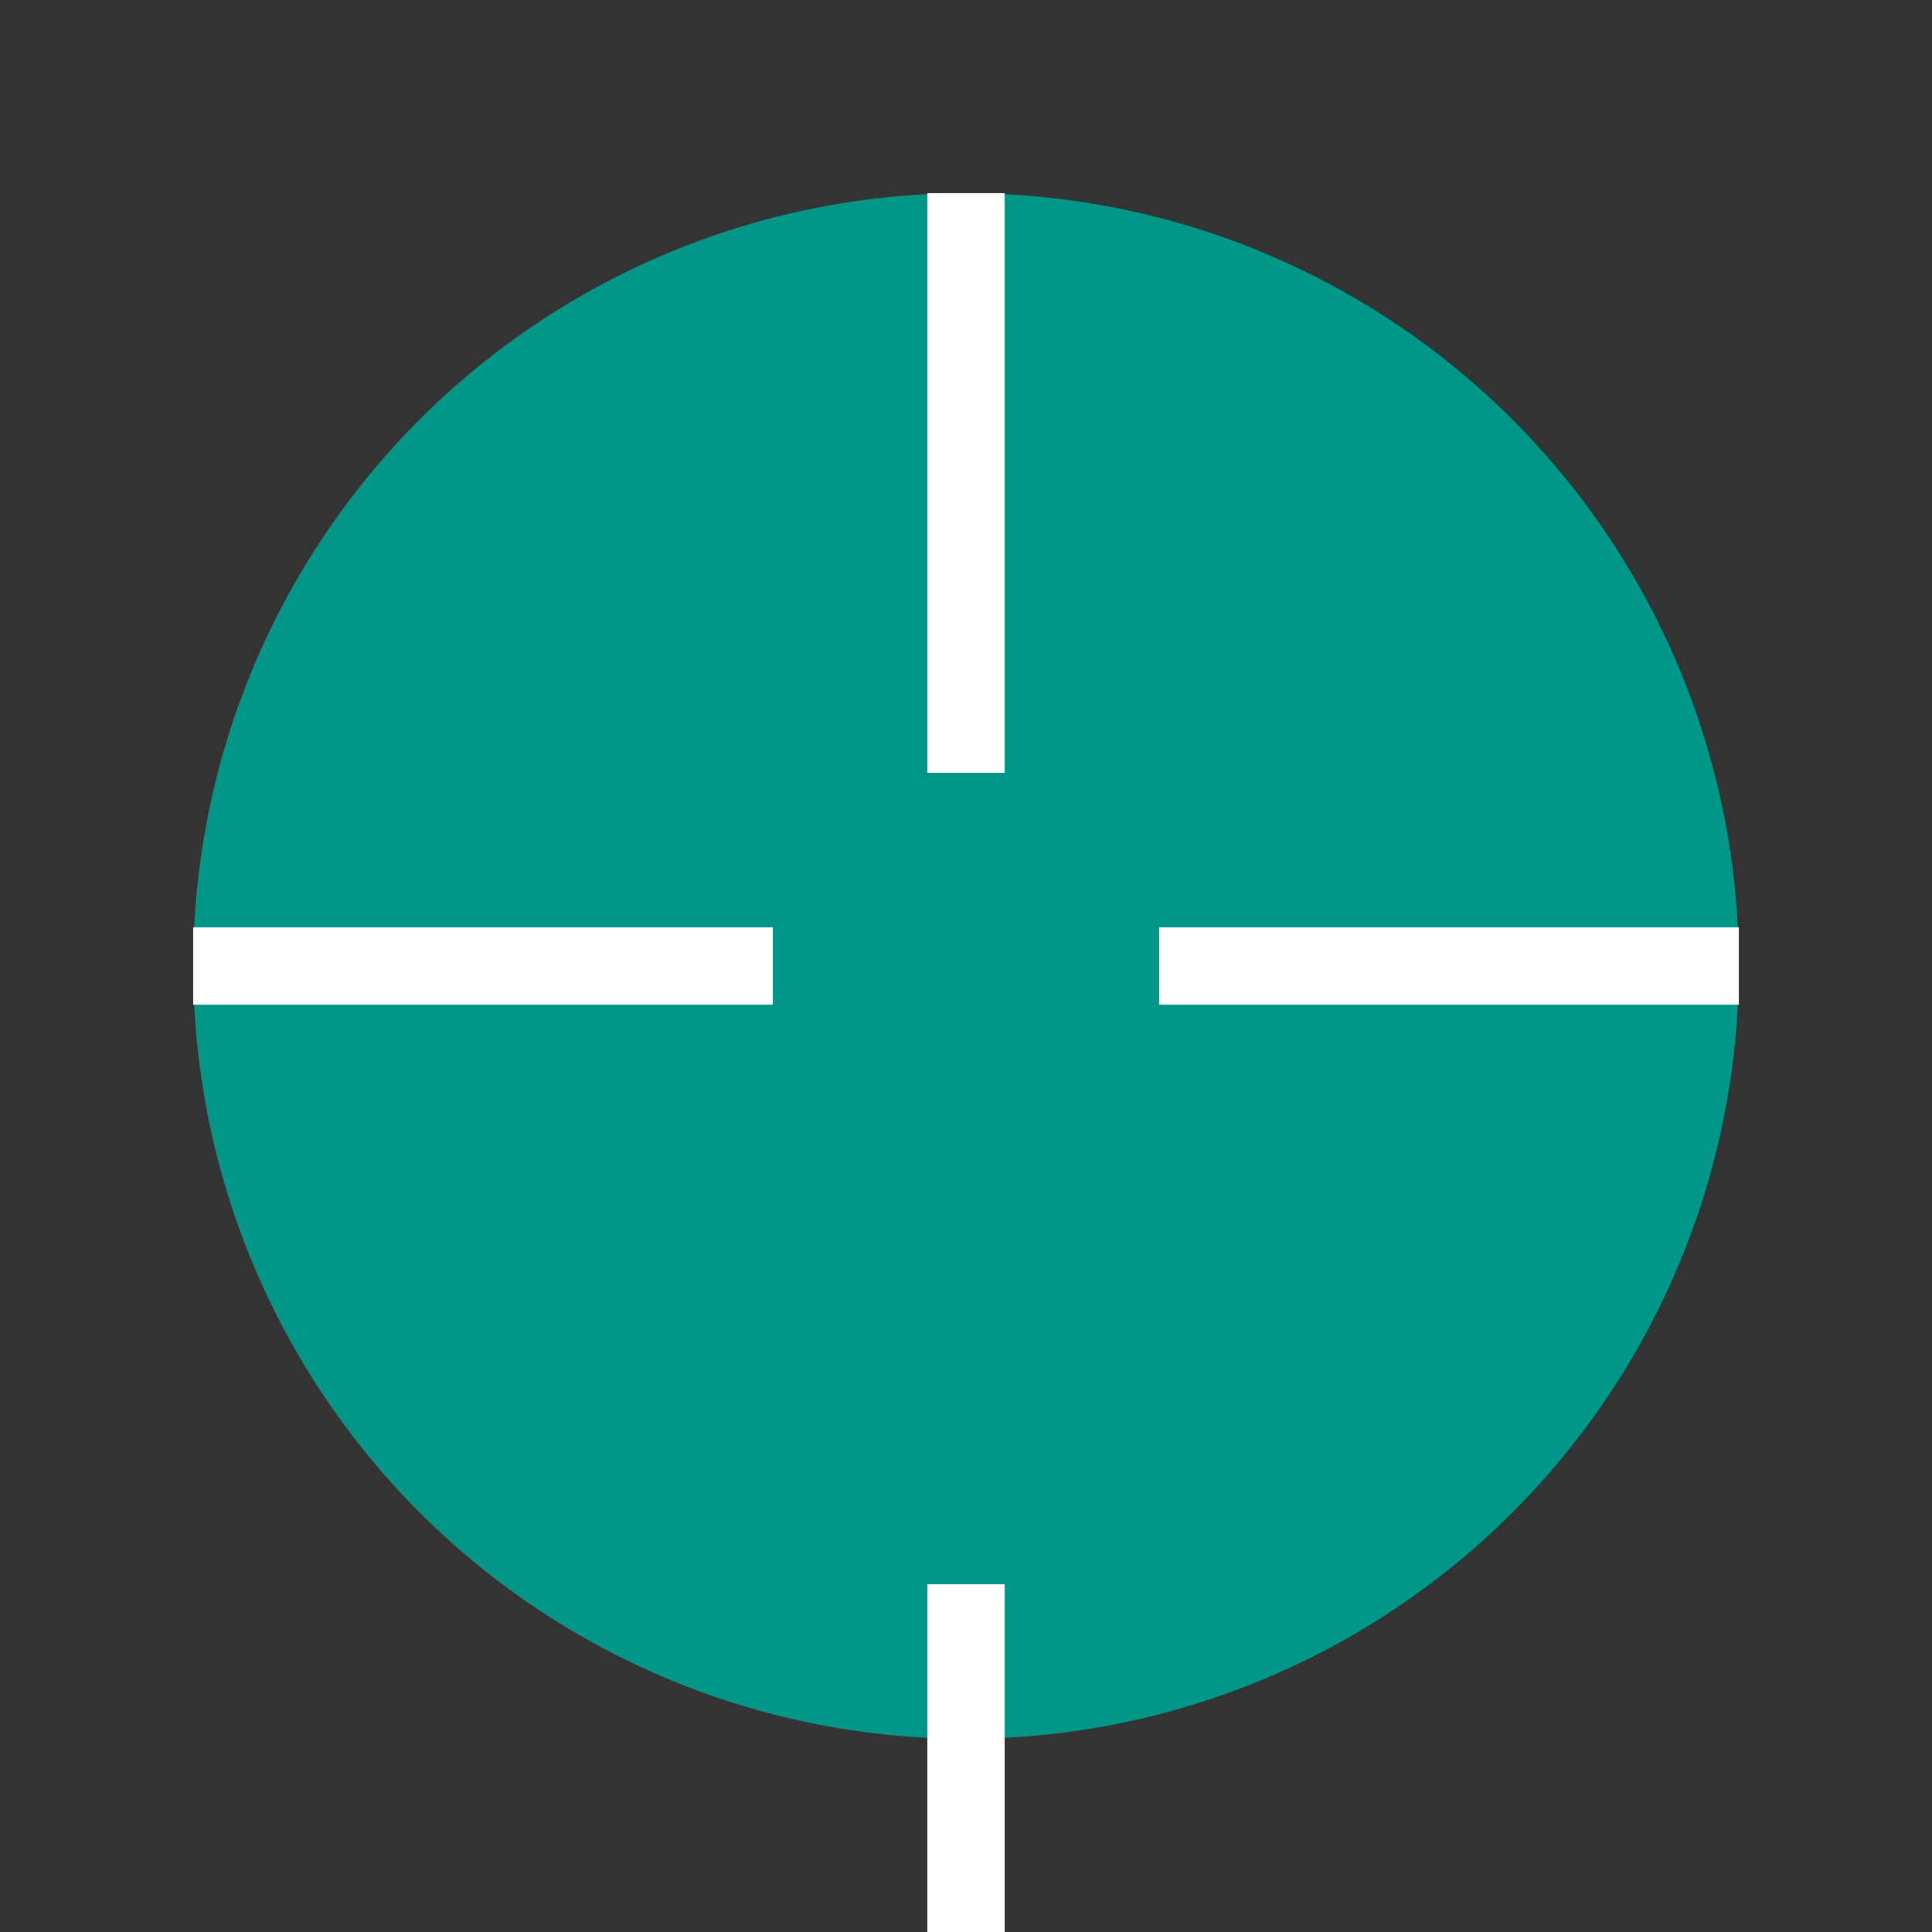 <svg xmlns="http://www.w3.org/2000/svg" viewBox="0 0 100 100" width="200px" height="200px">
    <rect x="0" y="0" width="100" height="100" fill="#333333" stroke="none"/>
    <circle cx="50" cy="50" r="40" fill="#009688" />
    <g>
        <rect x="48" y="10" width="4" height="30" fill="#ffffff">
            <animateTransform
                attributeName="transform"
                attributeType="XML"
                type="rotate"
                from="0 50 50"
                to="360 50 50"
                dur="5s"
                repeatCount="indefinite" />
        </rect>
        <rect x="10" y="48" width="30" height="4" fill="#ffffff">
            <animateTransform
                attributeName="transform"
                attributeType="XML"
                type="rotate"
                from="0 50 50"
                to="360 50 50"
                dur="3s"
                repeatCount="indefinite" />
        </rect>
        <rect x="60" y="48" width="30" height="4" fill="#ffffff">
            <animateTransform
                attributeName="transform"
                attributeType="XML"
                type="rotate"
                from="0 50 50"
                to="360 50 50"
                dur="4s"
                repeatCount="indefinite" />
        </rect>
        <rect x="48" y="82" width="4" height="30" fill="#ffffff">
            <animateTransform
                attributeName="transform"
                attributeType="XML"
                type="rotate"
                from="0 50 50"
                to="360 50 50"
                dur="6s"
                repeatCount="indefinite" />
        </rect>
    </g>
</svg>
